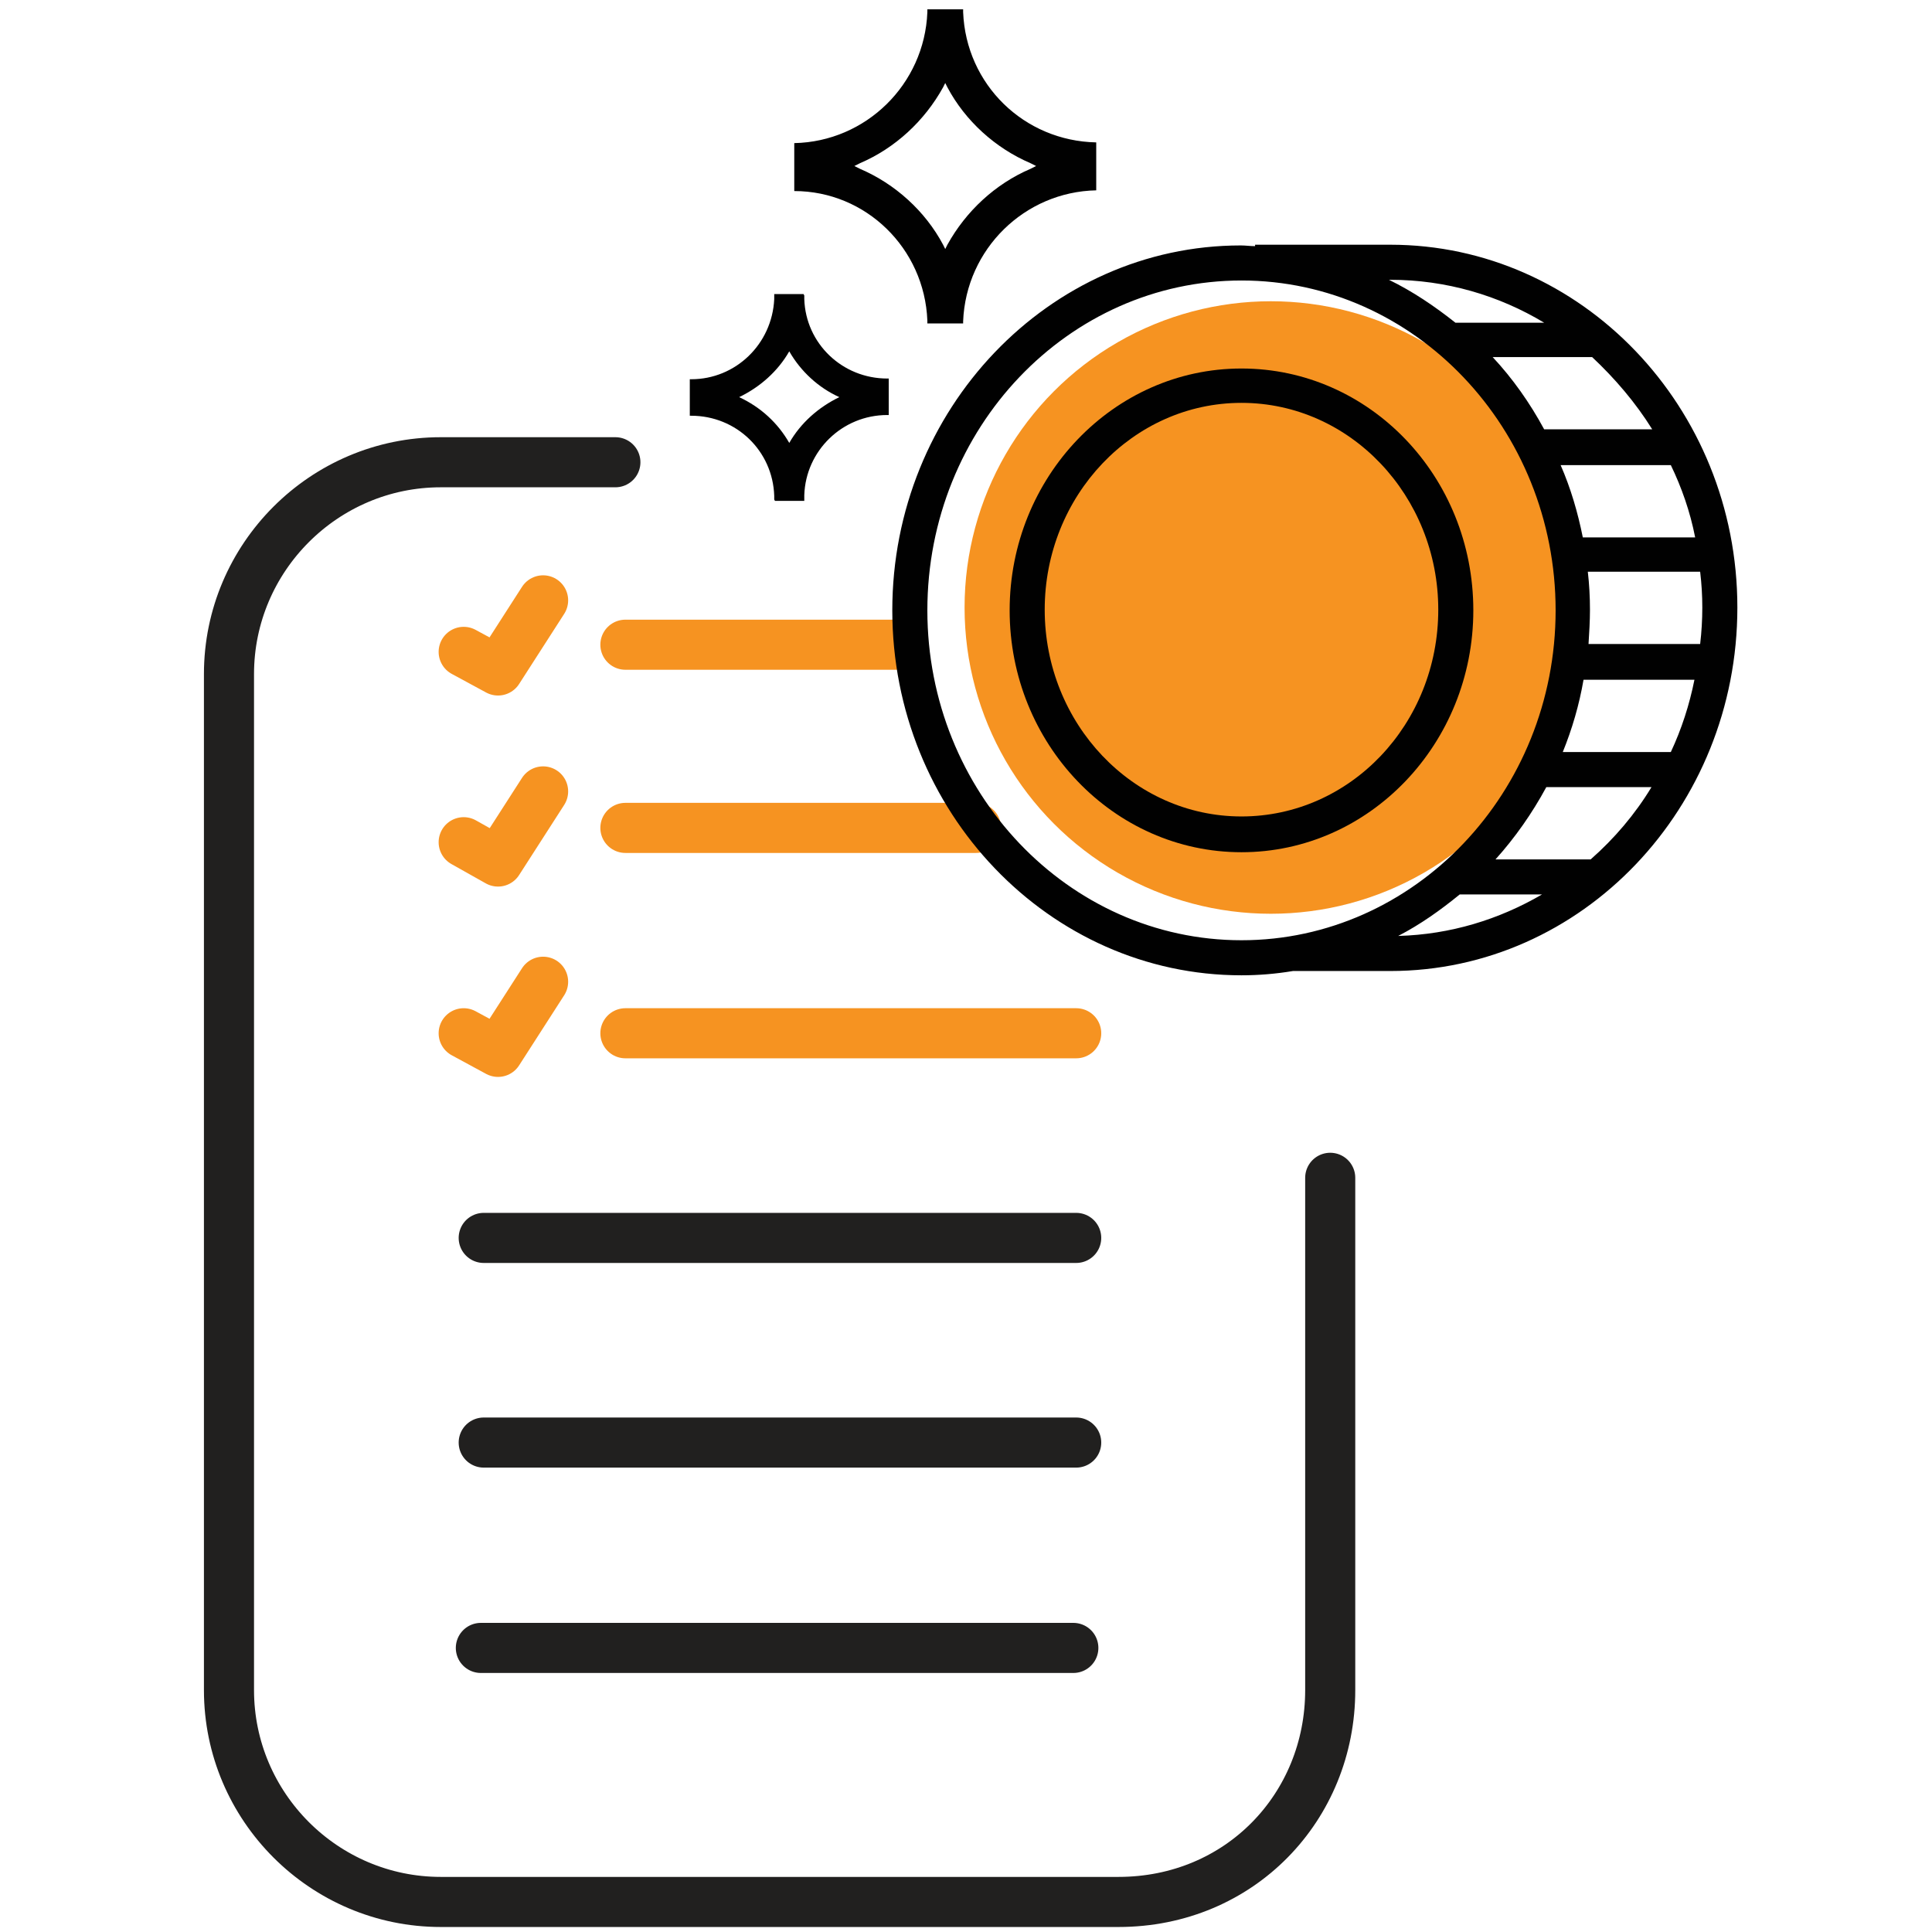 <?xml version="1.0" encoding="utf-8"?>
<!-- Generator: Adobe Illustrator 19.0.0, SVG Export Plug-In . SVG Version: 6.00 Build 0)  -->
<svg version="1.1" id="Layer_1" xmlns="http://www.w3.org/2000/svg" xmlns:xlink="http://www.w3.org/1999/xlink" x="0px" y="0px"
	 viewBox="-170 262 270 270" style="enable-background:new -170 262 270 270;" xml:space="preserve">
<style type="text/css">
	.limit-buy-01{fill:none;stroke:#21201F;stroke-width:7;stroke-linecap:round;stroke-linejoin:round;stroke-miterlimit:10;}
	.limit-buy-02{fill:none;stroke:#F69321;stroke-width:7;stroke-linecap:round;stroke-linejoin:round;stroke-miterlimit:10;}
	.limit-buy-03{fill:#F69321;}
	.limit-buy-04{fill:#010101;}
</style>
<g id="XMLID_617_">
	<path id="XMLID_618_" class="limit-buy-01" d="M15.9,426.6v71.6c0,16.3-12.6,29.6-29.6,29.6h-94.7c-16.3,0-29.6-13.3-29.6-29.6v-142
		c0-16.3,13.3-29.6,29.6-29.6H-84"/>
</g>
<line id="XMLID_616_" class="limit-buy-01" x1="-102.4" y1="435" x2="-19.6" y2="435"/>
<line id="XMLID_615_" class="limit-buy-01" x1="-102.4" y1="463.6" x2="-19.6" y2="463.6"/>
<line id="XMLID_614_" class="limit-buy-01" x1="-102.8" y1="492.3" x2="-20" y2="492.3"/>
<path id="XMLID_612_" class="limit-buy-01" d="M-19.6,433.1"/>
<line id="XMLID_609_" class="limit-buy-02" x1="-82.6" y1="406.4" x2="-19.6" y2="406.4"/>
<polyline id="XMLID_608_" class="limit-buy-02" points="-105.2,406.4 -100.4,409 -94.1,399.2 "/>
<polyline id="XMLID_607_" class="limit-buy-02" points="-105.2,379.7 -100.4,382.4 -94.1,372.6 "/>
<polyline id="XMLID_606_" class="limit-buy-02" points="-105.2,353.1 -100.4,355.7 -94.1,345.9 "/>
<line id="XMLID_605_" class="limit-buy-02" x1="-82.6" y1="377.7" x2="-33.6" y2="377.7"/>
<line id="XMLID_625_" class="limit-buy-02" x1="-82.6" y1="352.1" x2="-44.6" y2="352.1"/>
<circle id="XMLID_442_" class="limit-buy-03" cx="7.6" cy="346.9" r="42.8"/>
<g id="XMLID_498_">
	<g id="XMLID_528_">
		<path id="XMLID_623_" class="limit-buy-04" d="M-45.3,347.3c0,28.1,21.9,51,48.8,51c2.4,0,4.8-0.2,7.2-0.6h13.6c26.8,0,48.5-22.8,48.5-50.8
			S51,296.2,24.3,296.2H5.4v0.2c-0.7,0-1.3-0.1-2-0.1C-23.4,296.3-45.3,319.2-45.3,347.3z M25.4,392.8c3.1-1.6,5.9-3.6,8.6-5.8h11.5
			C39.5,390.5,32.7,392.6,25.4,392.8z M52.3,382.1H39c2.7-3,5.1-6.4,7.1-10.1h14.7C58.5,375.8,55.6,379.2,52.3,382.1z M63.5,367.1
			H48.4c1.3-3.2,2.3-6.6,2.9-10.1h15.5C66.1,360.5,65,363.9,63.5,367.1z M67.9,346.9c0,1.7-0.1,3.4-0.3,5.1H52
			c0.1-1.6,0.2-3.2,0.2-4.8c0-1.8-0.1-3.6-0.3-5.3h15.7C67.8,343.6,67.9,345.2,67.9,346.9z M66.9,337.1H51.2
			c-0.7-3.5-1.7-6.9-3.1-10.1h15.4C65,330.1,66.2,333.5,66.9,337.1z M60.9,322H45.8c-2-3.7-4.4-7.1-7.2-10.1h13.9
			C55.7,314.9,58.6,318.3,60.9,322z M24.3,301.1c7.8,0,15.2,2.2,21.5,6H33.4c-2.9-2.3-6-4.4-9.3-6C24,301.1,24.3,301.1,24.3,301.1z
			 M3.5,301.2c24.2,0,43.9,20.7,43.9,46.1c0,25.4-19.7,46.1-43.9,46.1s-43.9-20.7-43.9-46.1C-40.4,321.8-20.7,301.2,3.5,301.2z"/>
		<path id="XMLID_587_" class="limit-buy-04" d="M3.5,381.1c17.9,0,32.4-15.2,32.4-33.8c0-18.7-14.5-33.8-32.4-33.8s-32.4,15.2-32.4,33.8
			C-28.9,365.9-14.4,381.1,3.5,381.1z M3.5,318.3c15.2,0,27.5,13,27.5,28.9c0,16-12.3,28.9-27.5,28.9s-27.5-13-27.5-28.9
			S-11.7,318.3,3.5,318.3z"/>
		<path id="XMLID_580_" class="limit-buy-04" d="M-40.4,306.8L-40.4,306.8L-40.4,306.8c0,0.1,0,0.3,0,0.4c0,0,0,0,0,0h5c0,0,0,0,0,0
			c0-0.1,0-0.2,0-0.3c0.4-10.1,8.6-18.1,18.6-18.3v-6.7c-10.1-0.2-18.2-8.1-18.6-18.2c0-0.1,0-0.3,0-0.4c0,0,0,0,0,0h-5c0,0,0,0,0,0
			c0,0.1,0,0.2,0,0.4c-0.4,10.1-8.6,18.1-18.6,18.3v6.7C-49,288.7-40.8,296.7-40.4,306.8z M-50.6,285.2l0.8-0.4
			c4.9-2.1,9-5.9,11.6-10.6l0.3-0.6l0.3,0.6c2.5,4.7,6.7,8.5,11.6,10.6l0.8,0.4l-0.8,0.4c-4.9,2.1-9,5.9-11.6,10.6l-0.3,0.6
			l-0.3-0.6c-2.5-4.7-6.7-8.5-11.6-10.6L-50.6,285.2z"/>
		<path id="XMLID_549_" class="limit-buy-04" d="M-57.6,331.7c0-0.1,0-0.2,0-0.3c0-0.1,0-0.1,0-0.2C-57.4,325-52.3,320-46,320h0.2v-5.1H-46
			c-6.3,0-11.4-4.9-11.6-11.1c0-0.1,0-0.1,0-0.2c0-0.1,0-0.2,0-0.3l-0.1-0.2h-4.1v0.2c0,0.1,0,0.2,0,0.3c0,0.1,0,0.1,0,0.2
			c-0.3,6.3-5.4,11.2-11.6,11.2h-0.2v5.1h0.2c6.3,0,11.4,4.9,11.6,11.2c0,0.1,0,0.1,0,0.2c0,0.1,0,0.2,0,0.3l0.1,0.2h4.1
			L-57.6,331.7L-57.6,331.7z M-66.7,317.5c2.9-1.4,5.4-3.6,7-6.4c1.6,2.8,4.1,5.1,7,6.4c-2.9,1.4-5.4,3.6-7,6.4
			C-61.3,321.1-63.7,318.9-66.7,317.5z"/>
	</g>
</g>
</svg>

